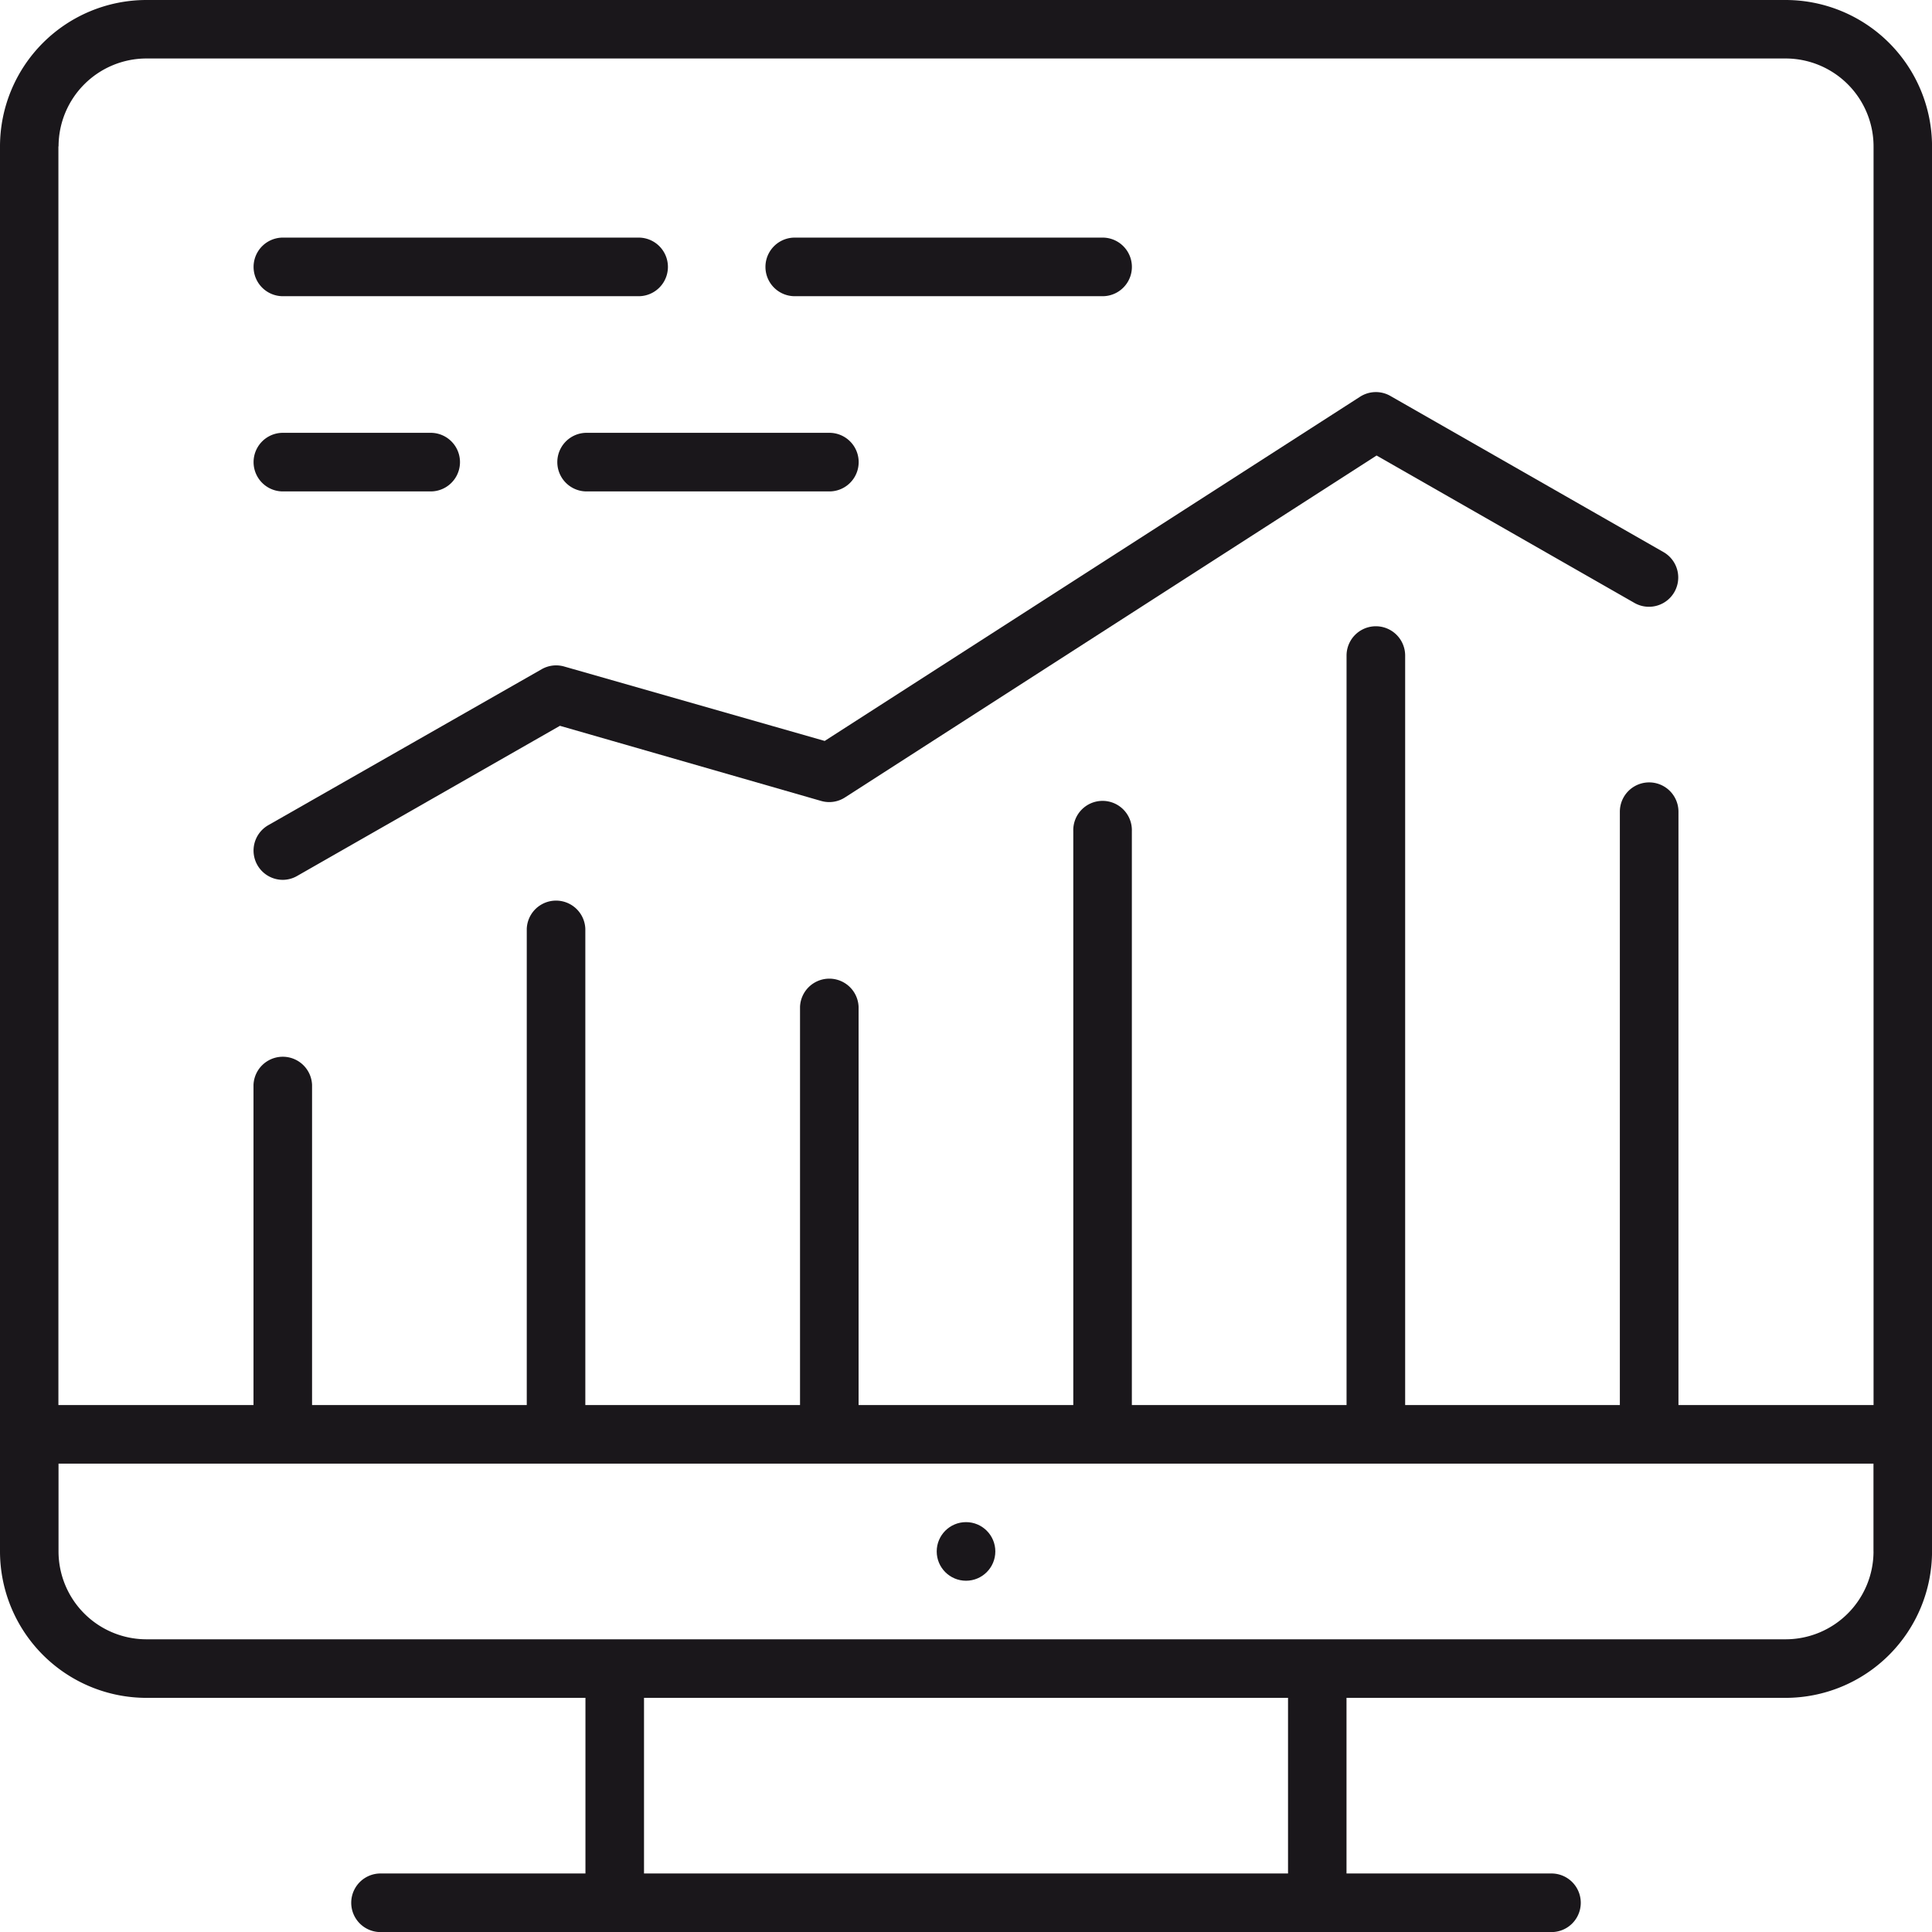 <svg xmlns="http://www.w3.org/2000/svg" width="47.999" height="48.001" viewBox="0 0 47.999 48.001">
  <g>
    <circle cx="24" cy="38.544" r="0.728" fill="#1a171b"/>
    <path d="M44.363,0H3.636A3.64,3.64,0,0,0,0,3.637V38.545a3.641,3.641,0,0,0,3.636,3.637H14.545v4.363H9.454a.728.728,0,0,0,0,1.456H38.545a.728.728,0,0,0,0-1.456H33.453V42.182H44.362A3.642,3.642,0,0,0,48,38.545V3.637A3.64,3.64,0,0,0,44.363,0ZM1.455,3.637A2.186,2.186,0,0,1,3.637,1.453H44.364a2.187,2.187,0,0,1,2.183,2.184V34.908H41.7V20.166a.728.728,0,0,0-1.456,0V34.908H34.91V16.287a.728.728,0,0,0-1.456,0V34.908H28.12V20.652a.728.728,0,1,0-1.455,0V34.908H21.331V25.015a.728.728,0,0,0-1.455,0v9.893H14.542V23.076a.728.728,0,0,0-1.455,0V34.908H7.753V26.955a.728.728,0,0,0-1.455,0v7.953H1.451V3.637ZM32,46.545H16V42.182H32Zm14.546-8a2.185,2.185,0,0,1-2.183,2.182H3.636a2.185,2.185,0,0,1-2.182-2.182V36.363H46.545v2.182Z" fill="#1a171b"/>
    <path d="M14.017,16.559a.724.724,0,0,0-.561.068L6.667,20.5a.727.727,0,0,0,.361,1.359.72.72,0,0,0,.36-.1l6.523-3.727L20.405,19.9A.721.721,0,0,0,21,19.807L34.2,11.317l6.406,3.662a.727.727,0,1,0,.722-1.263L34.543,9.837a.725.725,0,0,0-.754.02l-13.3,8.551Z" fill="#1a171b"/>
    <path d="M14.574,12.209h6.031a.728.728,0,1,0,0-1.456H14.574a.728.728,0,0,0,0,1.456Z" fill="#1a171b"/>
    <path d="M7.028,12.209H10.7a.728.728,0,0,0,0-1.456H7.028a.728.728,0,0,0,0,1.456Z" fill="#1a171b"/>
    <path d="M19.745,7.359h7.648a.728.728,0,1,0,0-1.456H19.745a.728.728,0,0,0,0,1.456Z" fill="#1a171b"/>
    <path d="M7.028,7.359h8.838a.728.728,0,0,0,0-1.456H7.028a.728.728,0,0,0,0,1.456Z" fill="#1a171b"/>
  </g>
</svg>
